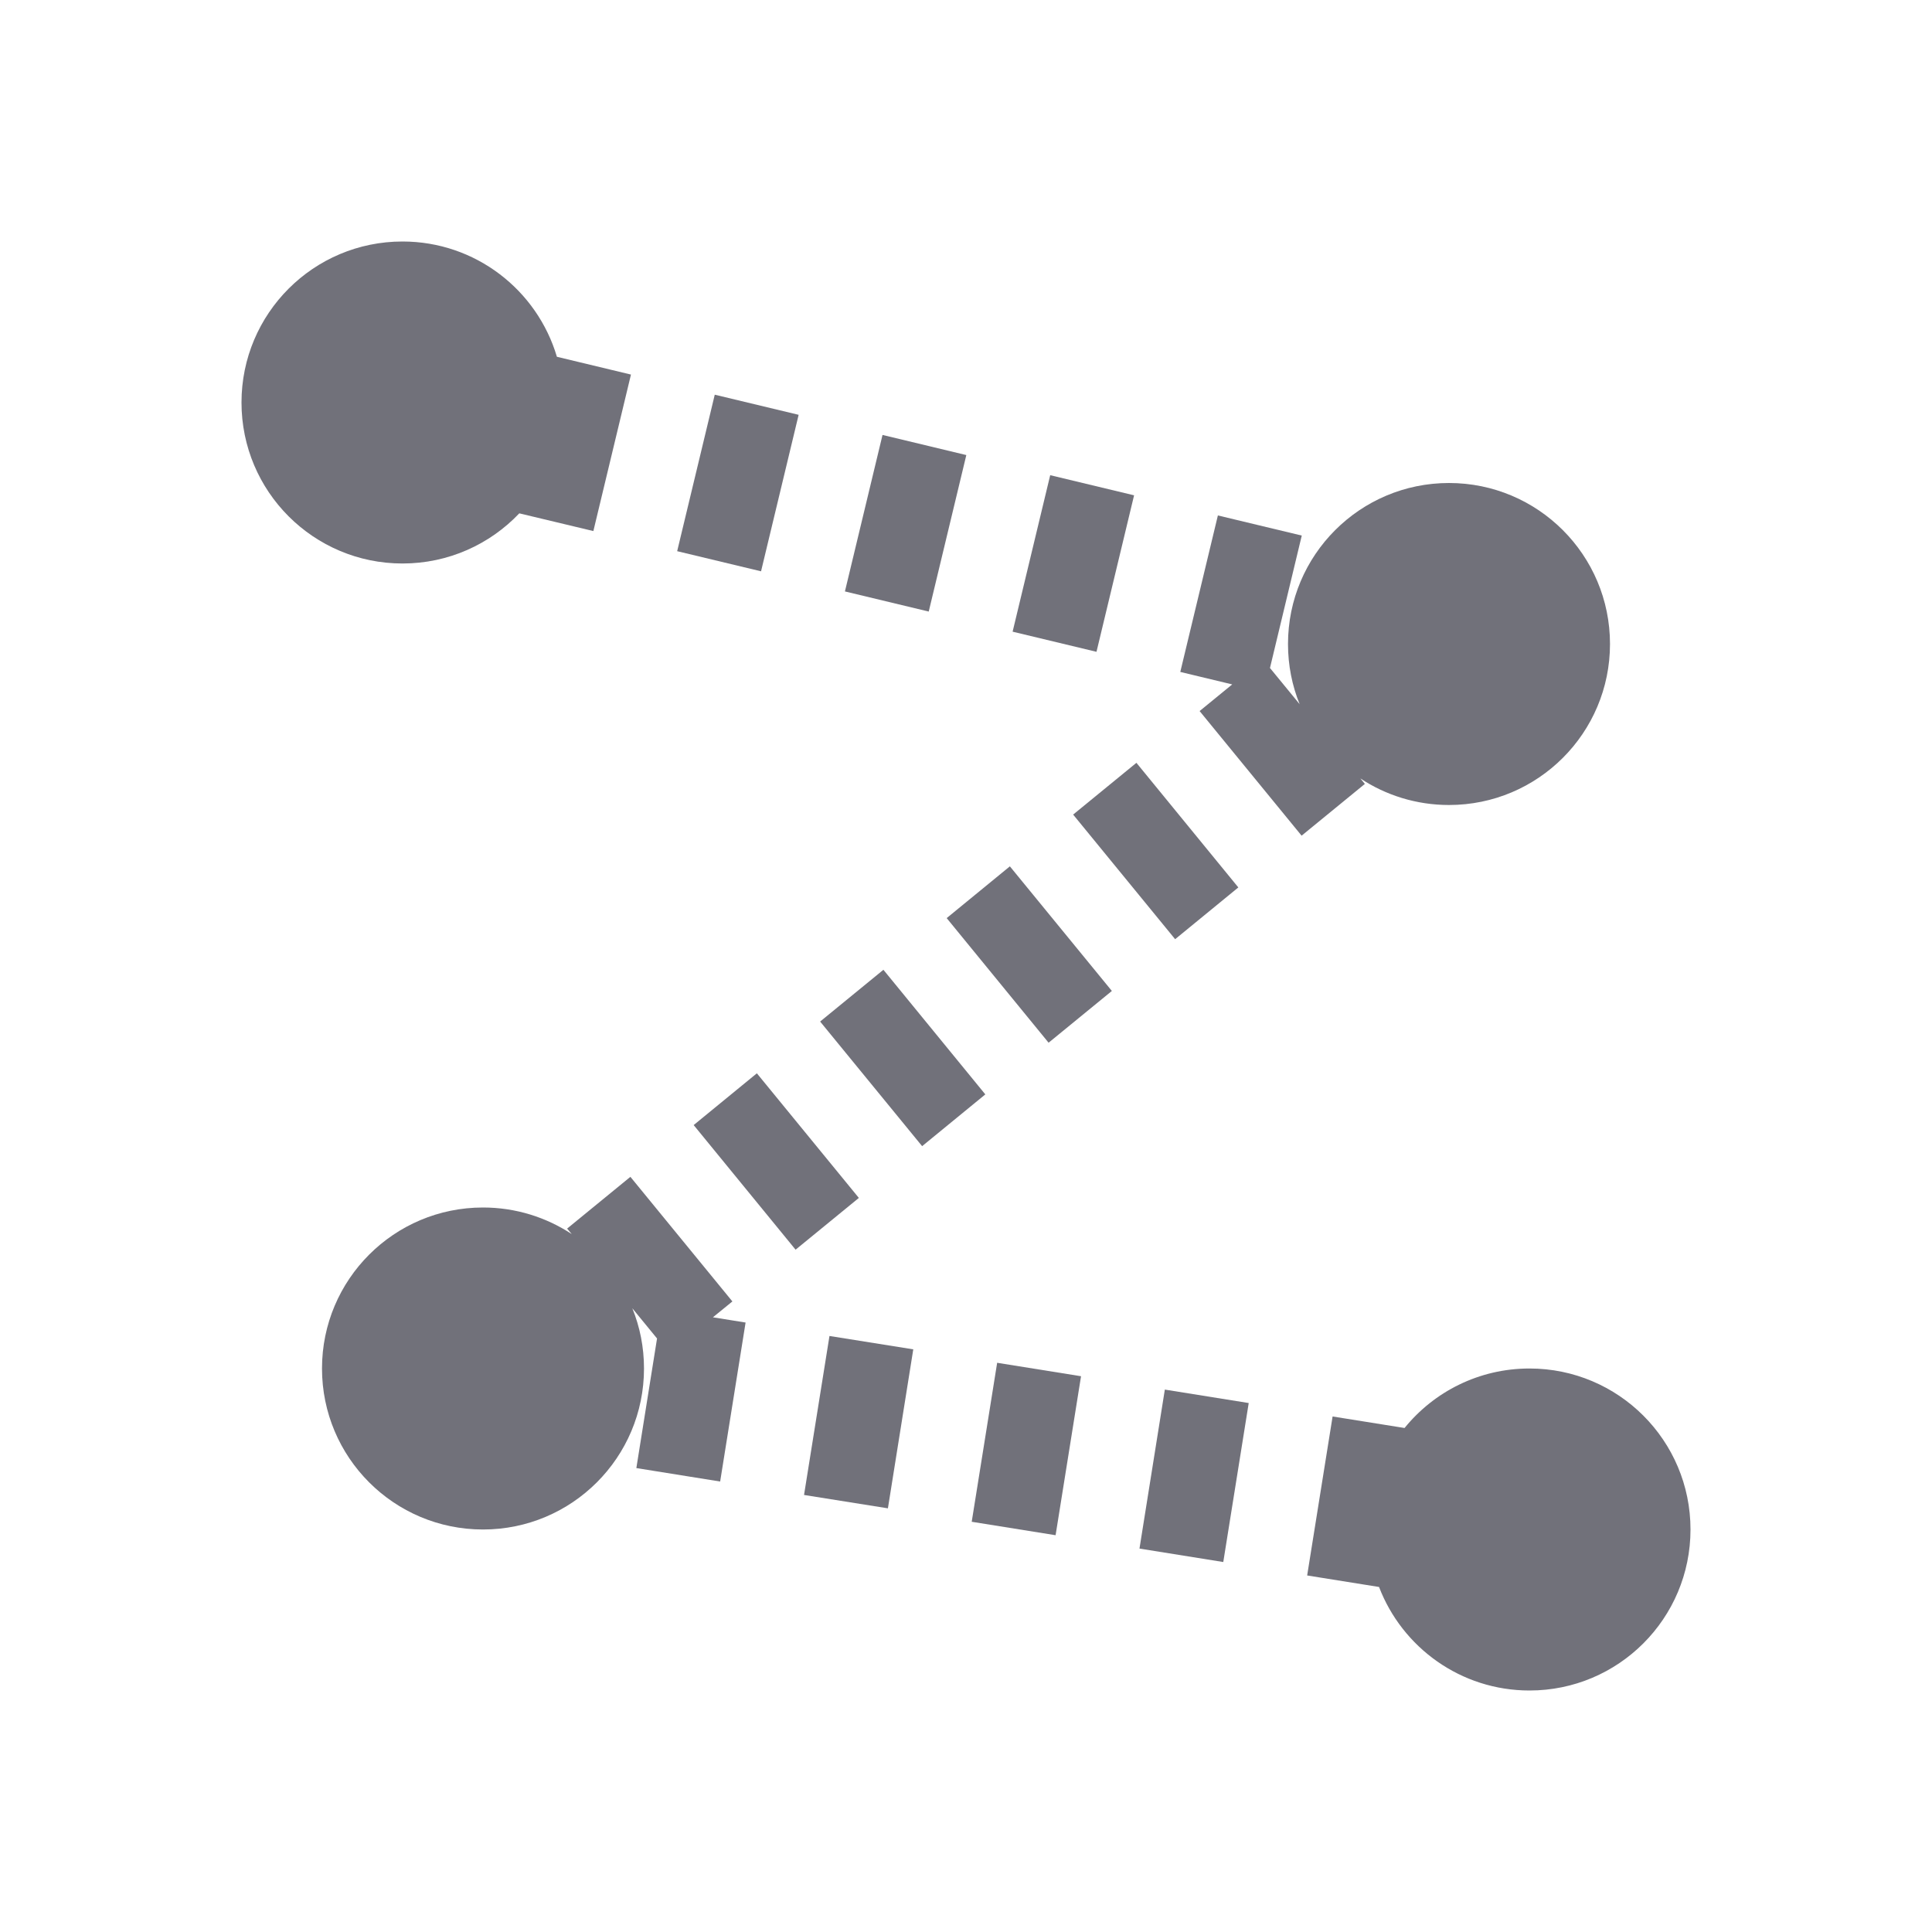 <svg width="24" height="24" viewBox="0 0 24 24" fill="none" xmlns="http://www.w3.org/2000/svg">
<path d="M6.451 6.377C6.086 6.761 5.571 7 5 7C3.895 7 3 6.105 3 5C3 3.895 3.895 3 5 3C5.907 3 6.673 3.604 6.918 4.432L7.838 4.653L7.371 6.597L6.451 6.377Z" fill="#71717A"/>
<path d="M20 8C20 9.105 19.105 10 18 10C17.593 10 17.214 9.878 16.899 9.67L16.955 9.738L16.169 10.381L14.902 8.833L15.307 8.502L14.662 8.347L15.129 6.403L16.171 6.653L15.776 8.298L16.145 8.748C16.051 8.517 16 8.265 16 8C16 6.895 16.895 6 18 6C19.105 6 20 6.895 20 8Z" fill="#71717A"/>
<path d="M6 19C7.105 19 8 18.105 8 17C8 16.735 7.949 16.483 7.855 16.252L8.162 16.627L7.905 18.237L8.946 18.404L9.262 16.429L8.856 16.364L9.098 16.167L7.831 14.619L7.045 15.262L7.102 15.33C6.786 15.122 6.407 15 6 15C4.895 15 4 15.895 4 17C4 18.105 4.895 19 6 19Z" fill="#71717A"/>
<path d="M21 19C21 20.105 20.105 21 19 21C18.147 21 17.419 20.466 17.131 19.714L16.238 19.571L16.554 17.596L17.448 17.739C17.814 17.288 18.373 17 19 17C20.105 17 21 17.895 21 19Z" fill="#71717A"/>
<path d="M8.412 6.847L9.454 7.097L9.921 5.153L8.879 4.903L8.412 6.847Z" fill="#71717A"/>
<path d="M10.496 7.347L11.537 7.597L12.004 5.653L10.963 5.403L10.496 7.347Z" fill="#71717A"/>
<path d="M12.579 7.847L13.621 8.097L14.088 6.153L13.046 5.903L12.579 7.847Z" fill="#71717A"/>
<path d="M14.117 9.476L13.331 10.119L14.598 11.667L15.383 11.024L14.117 9.476Z" fill="#71717A"/>
<path d="M12.545 10.762L11.76 11.405L13.026 12.953L13.812 12.31L12.545 10.762Z" fill="#71717A"/>
<path d="M10.974 12.047L10.188 12.69L11.455 14.238L12.24 13.595L10.974 12.047Z" fill="#71717A"/>
<path d="M9.402 13.333L8.617 13.976L9.883 15.524L10.669 14.881L9.402 13.333Z" fill="#71717A"/>
<path d="M9.988 18.571L11.03 18.737L11.345 16.762L10.304 16.596L9.988 18.571Z" fill="#71717A"/>
<path d="M12.071 18.904L13.113 19.071L13.429 17.096L12.387 16.929L12.071 18.904Z" fill="#71717A"/>
<path d="M14.155 19.237L15.196 19.404L15.512 17.429L14.47 17.262L14.155 19.237Z" fill="#71717A"/>
</svg>

